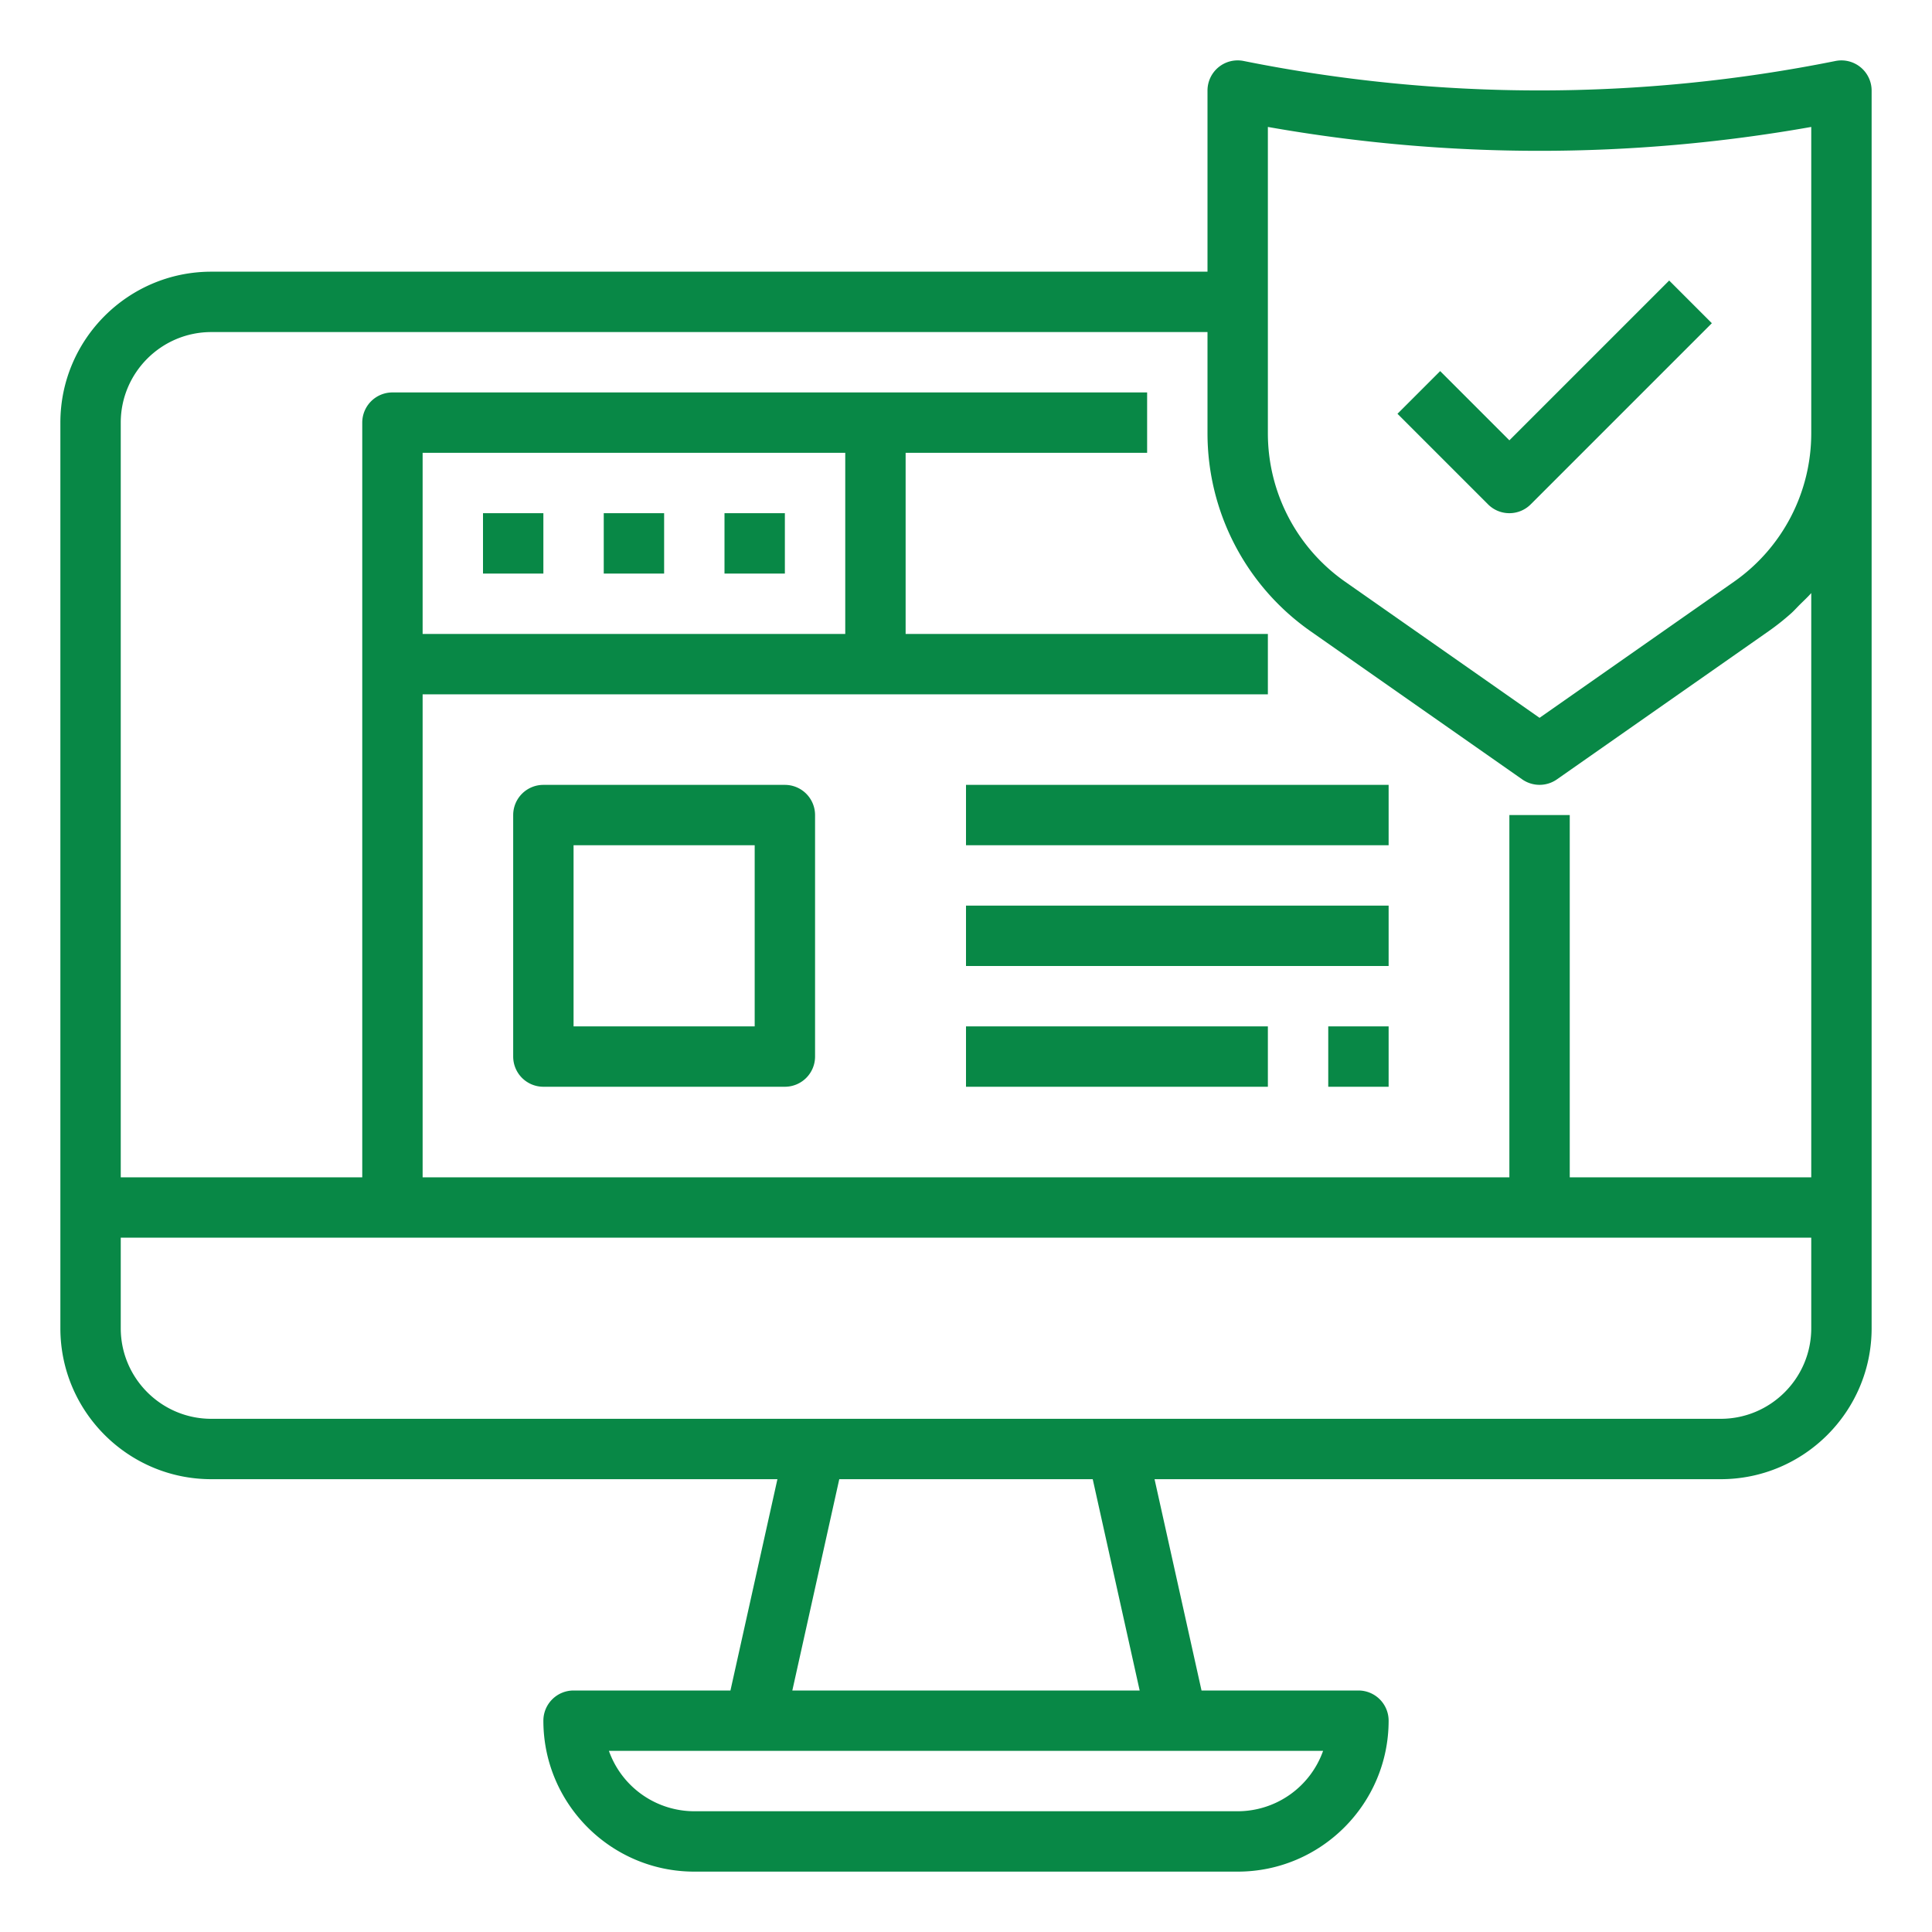 <svg xmlns="http://www.w3.org/2000/svg" viewBox="0 0 64 64"><path fill="#088846" d="M60.804 2.02a49.736 49.736 0 01-19.607 0A.999.999 0 0040 3v6H7c-2.757 0-5 2.243-5 5v30c0 2.757 2.243 5 5 5h18.753l-1.556 7H19a1 1 0 00-1 1c0 2.757 2.243 5 5 5h18c2.757 0 5-2.243 5-5a1 1 0 00-1-1h-5.198l-1.556-7H57c2.757 0 5-2.243 5-5V3a1.001 1.001 0 00-1.196-.98zM42 4.205a51.58 51.58 0 0018 0v10.15a6.002 6.002 0 01-2.559 4.915L51 23.779l-6.441-4.509A6 6 0 0142 14.355V4.205zM41 60H23a3.006 3.006 0 01-2.829-2h23.658A3.006 3.006 0 0141 60zm-3.247-4H26.247l1.555-7h8.396l1.555 7zM57 47H7c-1.654 0-3-1.346-3-3v-3h56v3c0 1.654-1.346 3-3 3zM14 21v-6h14v6H14zm46-1.354V39h-8V27h-2v12H14V23h28v-2H30v-6h8v-2H13a1 1 0 00-1 1v25H4V14c0-1.654 1.346-3 3-3h33v3.355a8.005 8.005 0 003.412 6.554l7.015 4.91a1.003 1.003 0 001.146 0l7.015-4.91c.264-.185.515-.385.752-.597.098-.088.184-.187.277-.279.129-.128.263-.251.383-.387z"/><path fill="#088846" d="M50 17a.997.997 0 00.707-.293l6-6-1.414-1.414L50 14.586l-2.293-2.293-1.414 1.414 3 3A.997.997 0 0050 17zM16 17h2v2h-2zM20 17h2v2h-2zM24 17h2v2h-2zM26 26h-8a1 1 0 00-1 1v8a1 1 0 001 1h8a1 1 0 001-1v-8a1 1 0 00-1-1zm-1 8h-6v-6h6v6zM32 26h14v2H32zM32 30h14v2H32zM32 34h10v2H32zM44 34h2v2h-2z"/></svg>